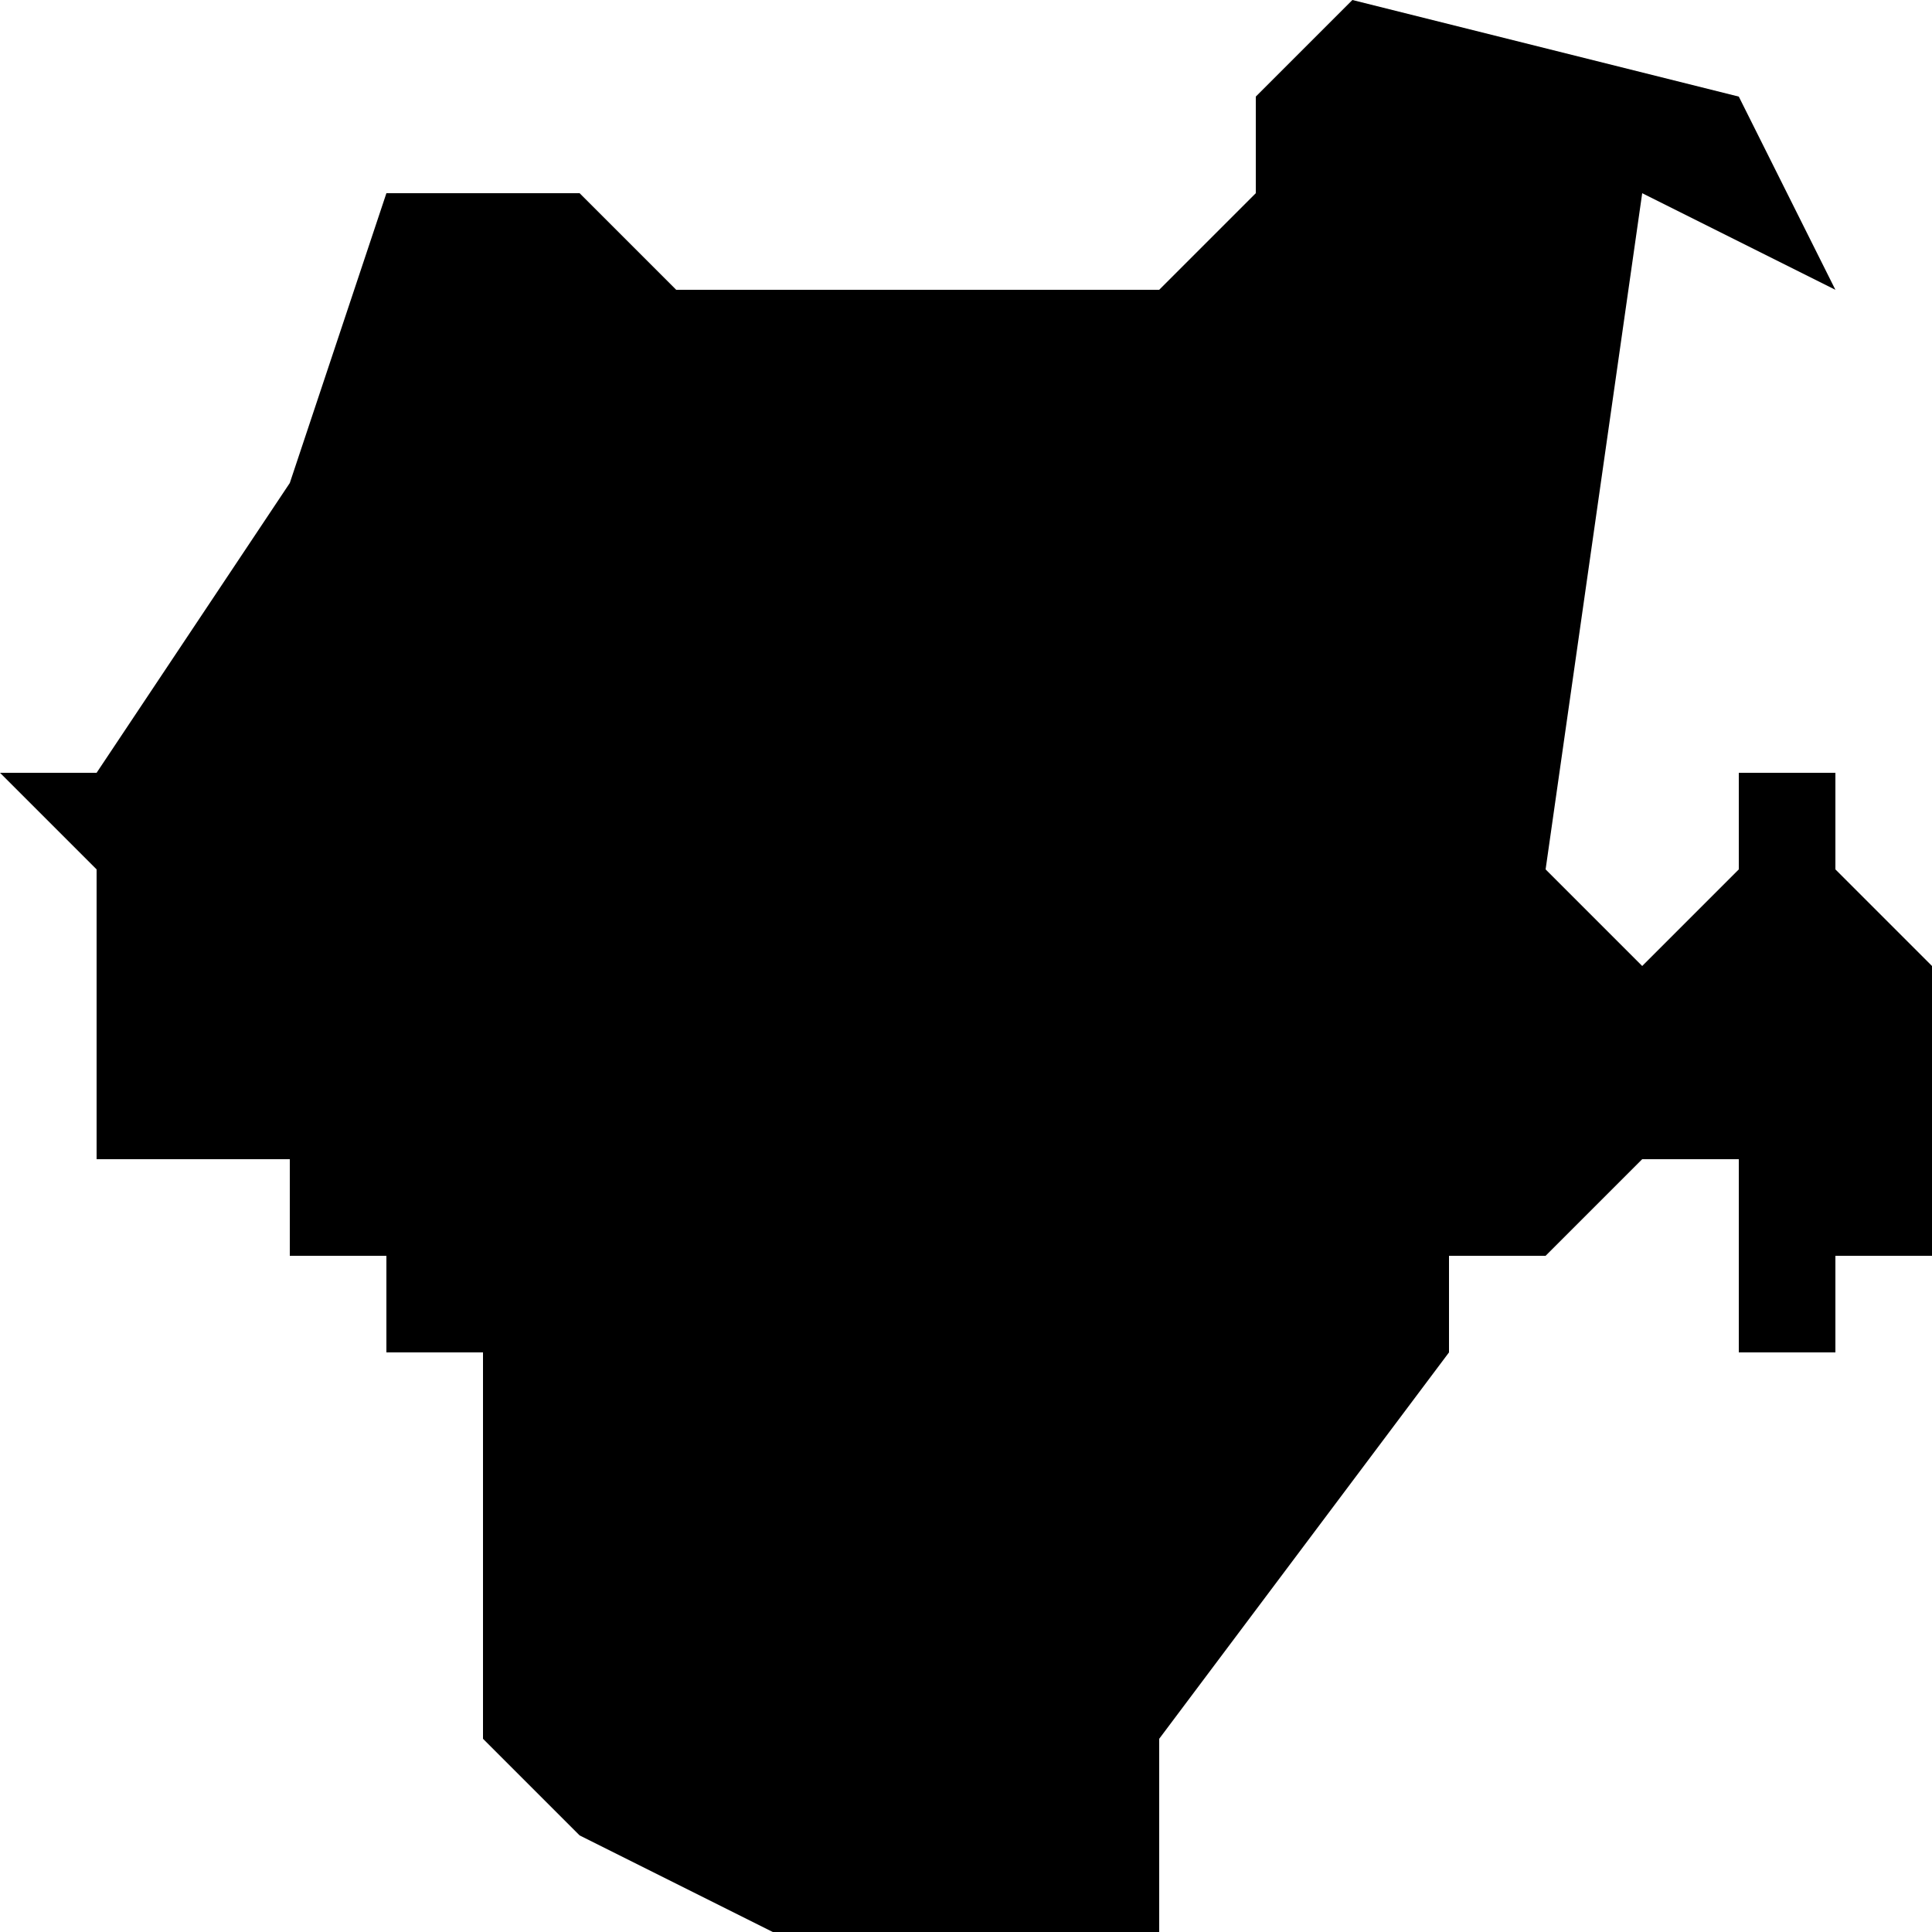 <?xml version="1.0" encoding="UTF-8"?>
<svg width="20px" height="20px" viewBox="0 0 20 20" version="1.1" xmlns="http://www.w3.org/2000/svg" xmlns:xlink="http://www.w3.org/1999/xlink">
    <!-- Generator: Sketch 52.4 (67378) - http://www.bohemiancoding.com/sketch -->
    <title>109</title>
    <desc>Created with Sketch.</desc>
    <g id="Page-1" stroke="none" stroke-width="1" fill="none" fill-rule="evenodd">
        <g id="wahlkreise_gen" transform="translate(-35, -493)" fill="#000000">
            <g id="109" transform="translate(35, 493)">
                <polyline id="Path" points="19 3 17 2 16 9 17 10 18 9 18 8 19 8 19 9 20 10 20 13 19 13 19 14 18 14 18 13 18 12 17 12 16 13 15 13 15 14 12 18 12 19 12 20 11 20 10 20 8 20 6 19 5 18 5 16 5 15 5 14 4 14 4 13 3 13 3 12 2 12 1 12 1 11 1 10 1 9 0 8 1 8 3 5 4 2 5 2 6 2 7 3 9 3 10 3 11 3 12 3 13 2 13 1 14 0 18 1 19 3"></polyline>
            </g>
        </g>
    </g>
</svg>